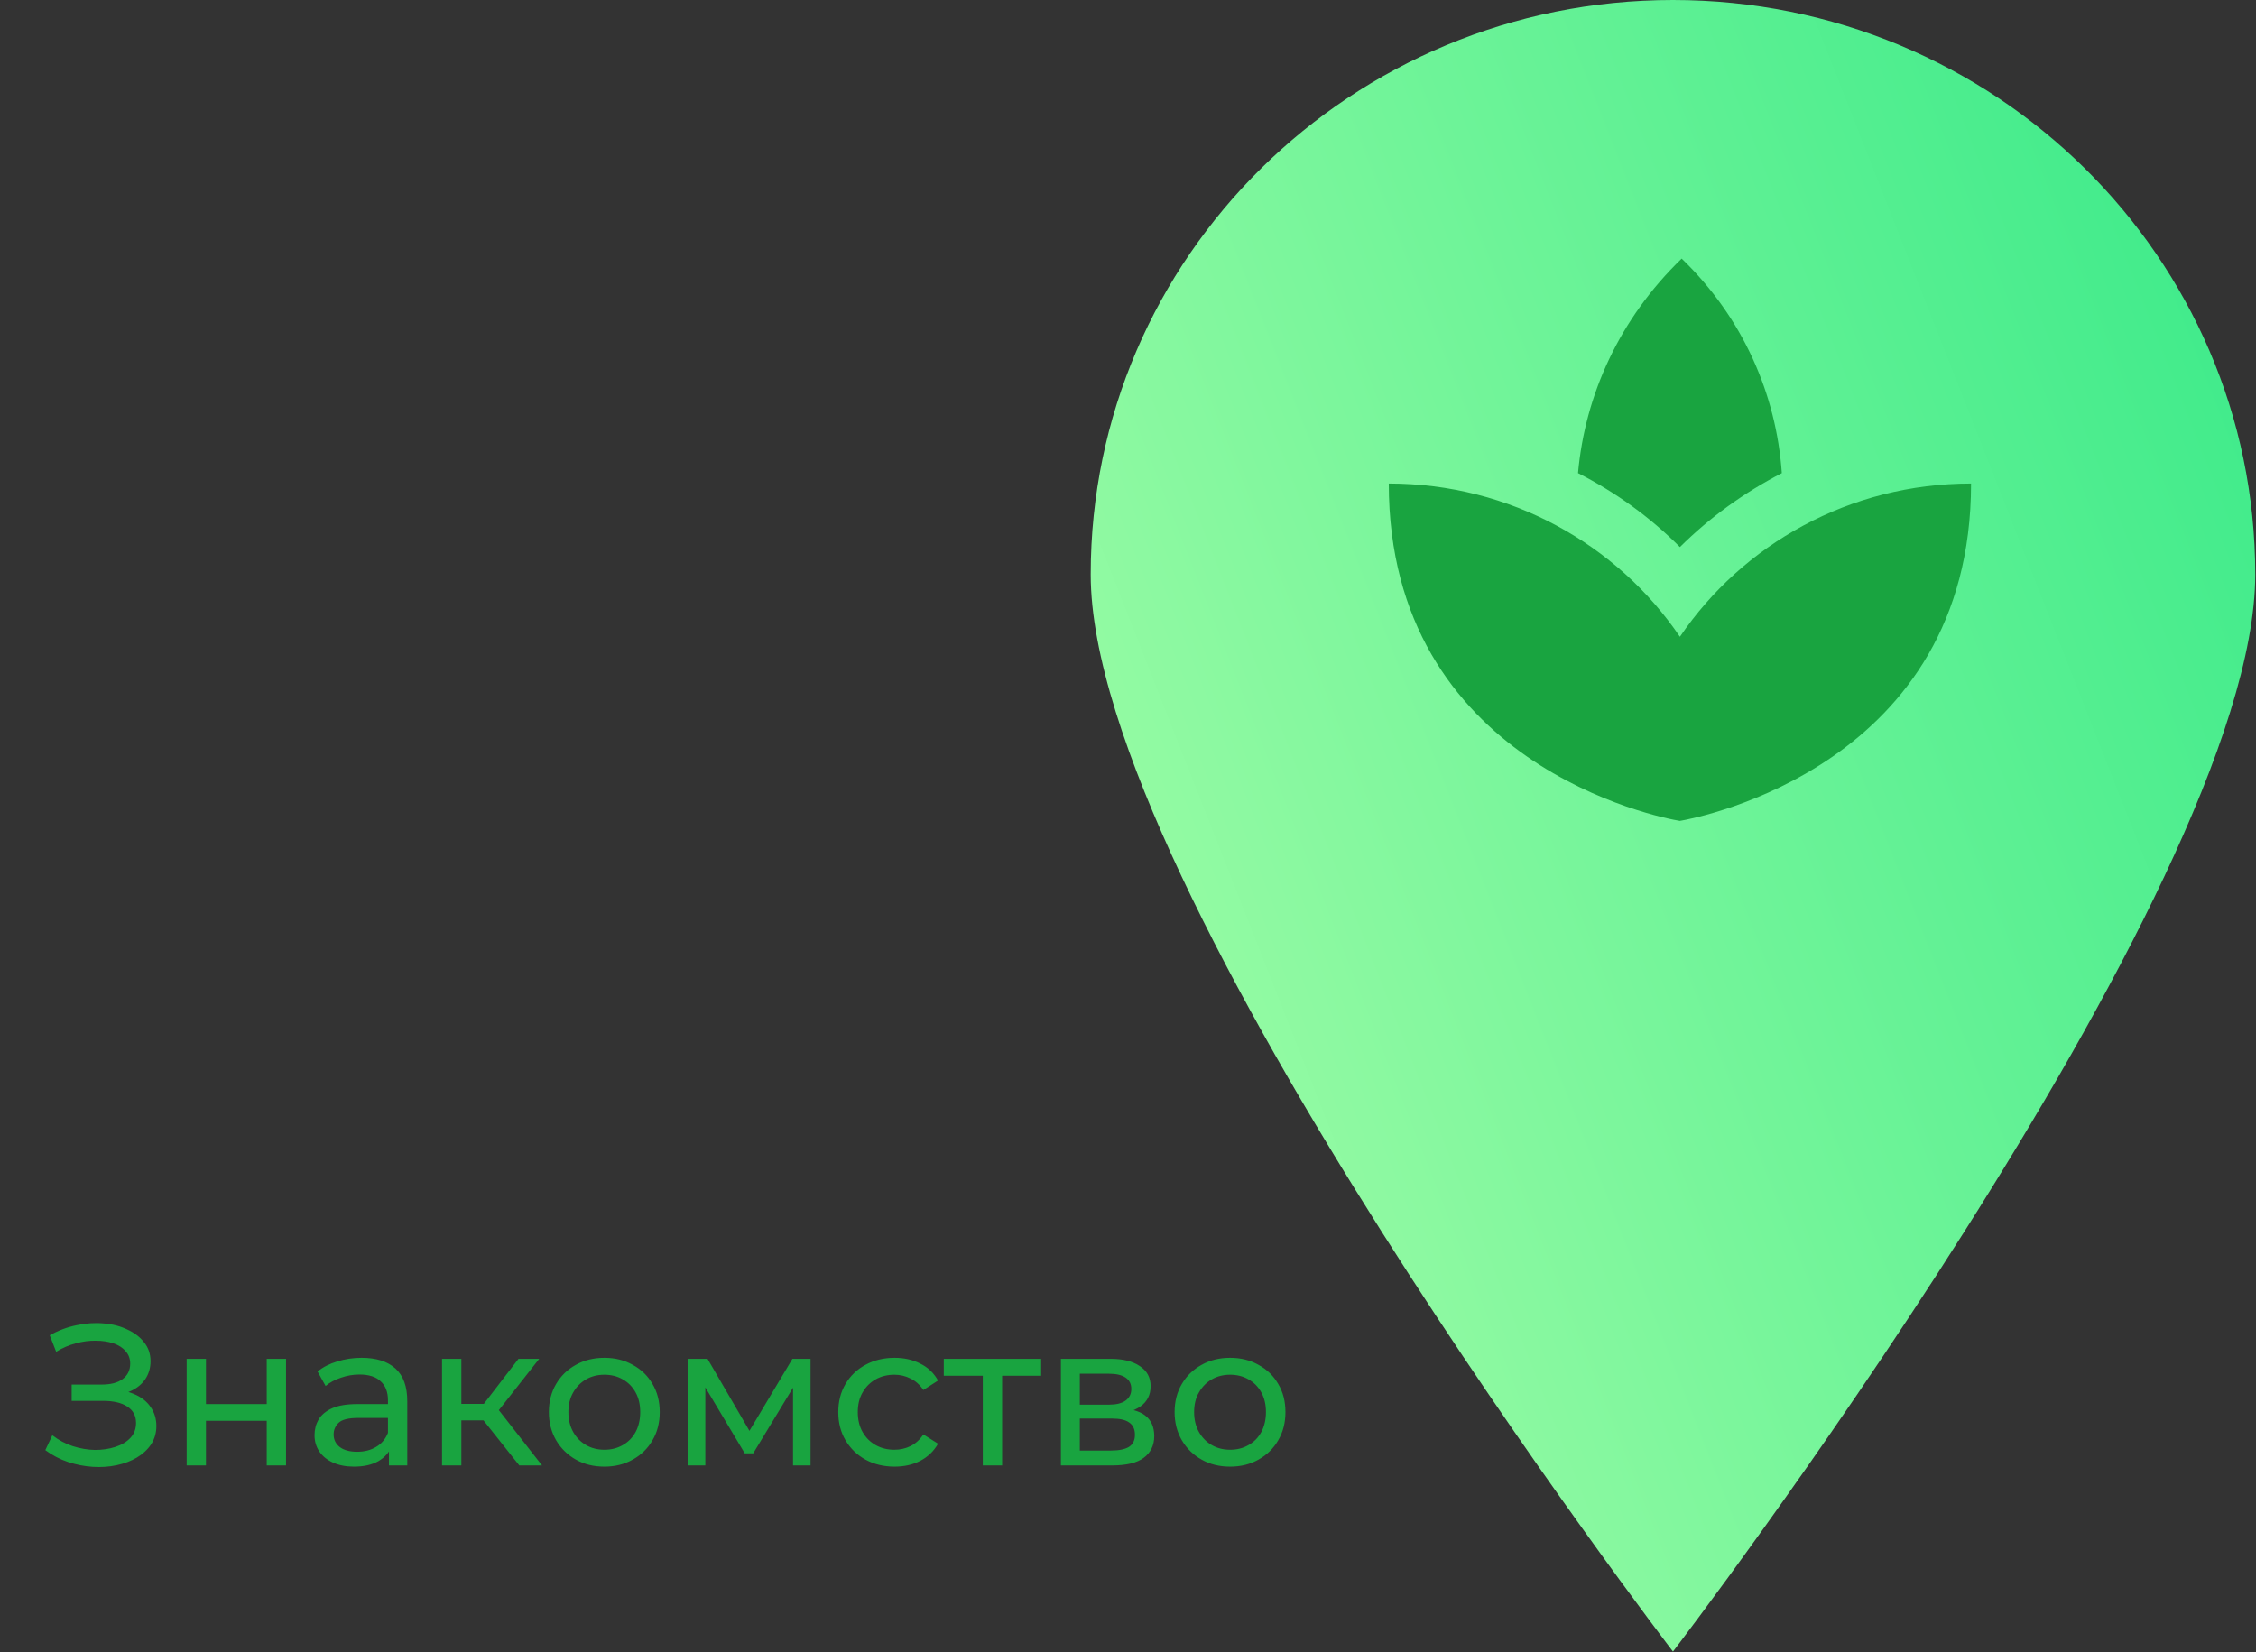 <svg width="157" height="115" viewBox="0 0 157 115" fill="none" xmlns="http://www.w3.org/2000/svg">
<rect x="0" y="0" width="157" height="115" fill="#333333" stroke="none"/>
<path d="M3.153 100.936L3.643 99.9C4.073 100.236 4.544 100.488 5.057 100.656C5.58 100.824 6.098 100.913 6.611 100.922C7.125 100.922 7.596 100.852 8.025 100.712C8.464 100.572 8.814 100.362 9.075 100.082C9.337 99.802 9.467 99.457 9.467 99.046C9.467 98.542 9.262 98.159 8.851 97.898C8.45 97.637 7.89 97.506 7.171 97.506H4.987V96.372H7.073C7.699 96.372 8.184 96.246 8.529 95.994C8.884 95.733 9.061 95.373 9.061 94.916C9.061 94.571 8.954 94.281 8.739 94.048C8.534 93.805 8.249 93.623 7.885 93.502C7.531 93.381 7.125 93.32 6.667 93.32C6.219 93.311 5.757 93.371 5.281 93.502C4.805 93.623 4.348 93.819 3.909 94.09L3.461 92.942C4.059 92.606 4.679 92.373 5.323 92.242C5.977 92.102 6.607 92.06 7.213 92.116C7.82 92.163 8.366 92.303 8.851 92.536C9.346 92.76 9.738 93.059 10.027 93.432C10.326 93.796 10.476 94.235 10.476 94.748C10.476 95.215 10.354 95.63 10.111 95.994C9.869 96.349 9.533 96.624 9.103 96.82C8.674 97.007 8.175 97.1 7.605 97.1L7.661 96.722C8.315 96.722 8.879 96.829 9.355 97.044C9.841 97.249 10.214 97.543 10.476 97.926C10.746 98.309 10.882 98.752 10.882 99.256C10.882 99.732 10.76 100.157 10.518 100.53C10.275 100.894 9.943 101.202 9.523 101.454C9.113 101.697 8.641 101.874 8.109 101.986C7.587 102.098 7.036 102.135 6.457 102.098C5.879 102.061 5.305 101.949 4.735 101.762C4.175 101.575 3.648 101.3 3.153 100.936ZM12.99 102V94.58H14.334V97.73H18.562V94.58H19.906V102H18.562V98.892H14.334V102H12.99ZM27.069 102V100.432L26.999 100.138V97.464C26.999 96.895 26.831 96.456 26.495 96.148C26.169 95.831 25.674 95.672 25.011 95.672C24.573 95.672 24.143 95.747 23.723 95.896C23.303 96.036 22.948 96.227 22.659 96.47L22.099 95.462C22.482 95.154 22.939 94.921 23.471 94.762C24.012 94.594 24.577 94.51 25.165 94.51C26.183 94.51 26.966 94.757 27.517 95.252C28.068 95.747 28.343 96.503 28.343 97.52V102H27.069ZM24.633 102.084C24.082 102.084 23.597 101.991 23.177 101.804C22.767 101.617 22.449 101.361 22.225 101.034C22.001 100.698 21.889 100.32 21.889 99.9C21.889 99.499 21.983 99.135 22.169 98.808C22.365 98.481 22.678 98.22 23.107 98.024C23.546 97.828 24.134 97.73 24.871 97.73H27.223V98.696H24.927C24.255 98.696 23.802 98.808 23.569 99.032C23.336 99.256 23.219 99.527 23.219 99.844C23.219 100.208 23.364 100.502 23.653 100.726C23.942 100.941 24.344 101.048 24.857 101.048C25.361 101.048 25.8 100.936 26.173 100.712C26.556 100.488 26.831 100.161 26.999 99.732L27.265 100.656C27.088 101.095 26.775 101.445 26.327 101.706C25.879 101.958 25.314 102.084 24.633 102.084ZM36.139 102L33.269 98.388L34.375 97.716L37.721 102H36.139ZM30.763 102V94.58H32.107V102H30.763ZM31.701 98.864V97.716H34.151V98.864H31.701ZM34.487 98.444L33.241 98.276L36.083 94.58H37.525L34.487 98.444ZM42.062 102.084C41.316 102.084 40.653 101.921 40.074 101.594C39.496 101.267 39.038 100.819 38.702 100.25C38.366 99.671 38.198 99.018 38.198 98.29C38.198 97.553 38.366 96.899 38.702 96.33C39.038 95.761 39.496 95.317 40.074 95C40.653 94.673 41.316 94.51 42.062 94.51C42.8 94.51 43.458 94.673 44.036 95C44.624 95.317 45.082 95.761 45.408 96.33C45.744 96.89 45.912 97.543 45.912 98.29C45.912 99.027 45.744 99.681 45.408 100.25C45.082 100.819 44.624 101.267 44.036 101.594C43.458 101.921 42.8 102.084 42.062 102.084ZM42.062 100.908C42.538 100.908 42.963 100.801 43.336 100.586C43.719 100.371 44.018 100.068 44.232 99.676C44.447 99.275 44.554 98.813 44.554 98.29C44.554 97.758 44.447 97.301 44.232 96.918C44.018 96.526 43.719 96.223 43.336 96.008C42.963 95.793 42.538 95.686 42.062 95.686C41.586 95.686 41.162 95.793 40.788 96.008C40.415 96.223 40.116 96.526 39.892 96.918C39.668 97.301 39.556 97.758 39.556 98.29C39.556 98.813 39.668 99.275 39.892 99.676C40.116 100.068 40.415 100.371 40.788 100.586C41.162 100.801 41.586 100.908 42.062 100.908ZM47.853 102V94.58H49.239L52.431 100.068H51.871L55.147 94.58H56.407V102H55.189V96.092L55.413 96.218L52.417 101.16H51.829L48.819 96.12L49.085 96.064V102H47.853ZM62.257 102.084C61.501 102.084 60.824 101.921 60.227 101.594C59.639 101.267 59.177 100.819 58.841 100.25C58.505 99.681 58.337 99.027 58.337 98.29C58.337 97.553 58.505 96.899 58.841 96.33C59.177 95.761 59.639 95.317 60.227 95C60.824 94.673 61.501 94.51 62.257 94.51C62.929 94.51 63.526 94.645 64.049 94.916C64.581 95.177 64.992 95.569 65.281 96.092L64.259 96.75C64.016 96.386 63.718 96.12 63.363 95.952C63.018 95.775 62.644 95.686 62.243 95.686C61.758 95.686 61.324 95.793 60.941 96.008C60.558 96.223 60.255 96.526 60.031 96.918C59.807 97.301 59.695 97.758 59.695 98.29C59.695 98.822 59.807 99.284 60.031 99.676C60.255 100.068 60.558 100.371 60.941 100.586C61.324 100.801 61.758 100.908 62.243 100.908C62.644 100.908 63.018 100.824 63.363 100.656C63.718 100.479 64.016 100.208 64.259 99.844L65.281 100.488C64.992 101.001 64.581 101.398 64.049 101.678C63.526 101.949 62.929 102.084 62.257 102.084ZM68.395 102V95.406L68.731 95.756H65.68V94.58H72.456V95.756H69.418L69.74 95.406V102H68.395ZM73.83 102V94.58H77.274C78.142 94.58 78.823 94.748 79.318 95.084C79.822 95.411 80.074 95.877 80.074 96.484C80.074 97.091 79.836 97.562 79.36 97.898C78.893 98.225 78.272 98.388 77.498 98.388L77.708 98.024C78.594 98.024 79.252 98.187 79.682 98.514C80.111 98.841 80.326 99.321 80.326 99.956C80.326 100.6 80.083 101.104 79.598 101.468C79.122 101.823 78.389 102 77.4 102H73.83ZM75.146 100.964H77.302C77.862 100.964 78.282 100.88 78.562 100.712C78.842 100.535 78.982 100.255 78.982 99.872C78.982 99.48 78.851 99.195 78.59 99.018C78.338 98.831 77.936 98.738 77.386 98.738H75.146V100.964ZM75.146 97.772H77.162C77.675 97.772 78.062 97.679 78.324 97.492C78.594 97.296 78.73 97.025 78.73 96.68C78.73 96.325 78.594 96.059 78.324 95.882C78.062 95.705 77.675 95.616 77.162 95.616H75.146V97.772ZM85.607 102.084C84.861 102.084 84.198 101.921 83.619 101.594C83.041 101.267 82.583 100.819 82.247 100.25C81.911 99.671 81.743 99.018 81.743 98.29C81.743 97.553 81.911 96.899 82.247 96.33C82.583 95.761 83.041 95.317 83.619 95C84.198 94.673 84.861 94.51 85.607 94.51C86.345 94.51 87.003 94.673 87.581 95C88.169 95.317 88.627 95.761 88.953 96.33C89.289 96.89 89.457 97.543 89.457 98.29C89.457 99.027 89.289 99.681 88.953 100.25C88.627 100.819 88.169 101.267 87.581 101.594C87.003 101.921 86.345 102.084 85.607 102.084ZM85.607 100.908C86.083 100.908 86.508 100.801 86.881 100.586C87.264 100.371 87.563 100.068 87.777 99.676C87.992 99.275 88.099 98.813 88.099 98.29C88.099 97.758 87.992 97.301 87.777 96.918C87.563 96.526 87.264 96.223 86.881 96.008C86.508 95.793 86.083 95.686 85.607 95.686C85.131 95.686 84.707 95.793 84.333 96.008C83.96 96.223 83.661 96.526 83.437 96.918C83.213 97.301 83.101 97.758 83.101 98.29C83.101 98.813 83.213 99.275 83.437 99.676C83.661 100.068 83.96 100.371 84.333 100.586C84.707 100.801 85.131 100.908 85.607 100.908Z" fill="#19A440"/>
<path d="M156.948 39.985C156.948 62.068 116.426 114.957 116.426 114.957C116.426 114.957 75.904 62.068 75.904 39.985C75.904 17.902 94.047 0 116.426 0C138.806 0 156.948 17.902 156.948 39.985Z" fill="url(#paint0_linear_15216_27966)"/>
<path d="M124.001 32.931C123.616 27.472 121.326 22.149 117.031 18C112.695 22.188 110.304 27.511 109.818 32.931C112.432 34.262 114.823 35.984 116.909 38.078C118.996 36.004 121.387 34.282 124.001 32.931ZM116.909 44.321C112.553 37.902 105.118 33.656 96.648 33.656C96.648 53.225 115.532 56.924 116.909 57.139C118.287 56.904 137.17 53.225 137.17 33.656C128.701 33.656 121.266 37.902 116.909 44.321Z" fill="#19A440"/>
<defs>
<linearGradient id="paint0_linear_15216_27966" x1="72.861" y1="109.99" x2="190.831" y2="63.62" gradientUnits="userSpaceOnUse">
<stop stop-color="#ACFFAA"/>
<stop offset="0.941" stop-color="#36E988"/>
</linearGradient>
</defs>
</svg>
